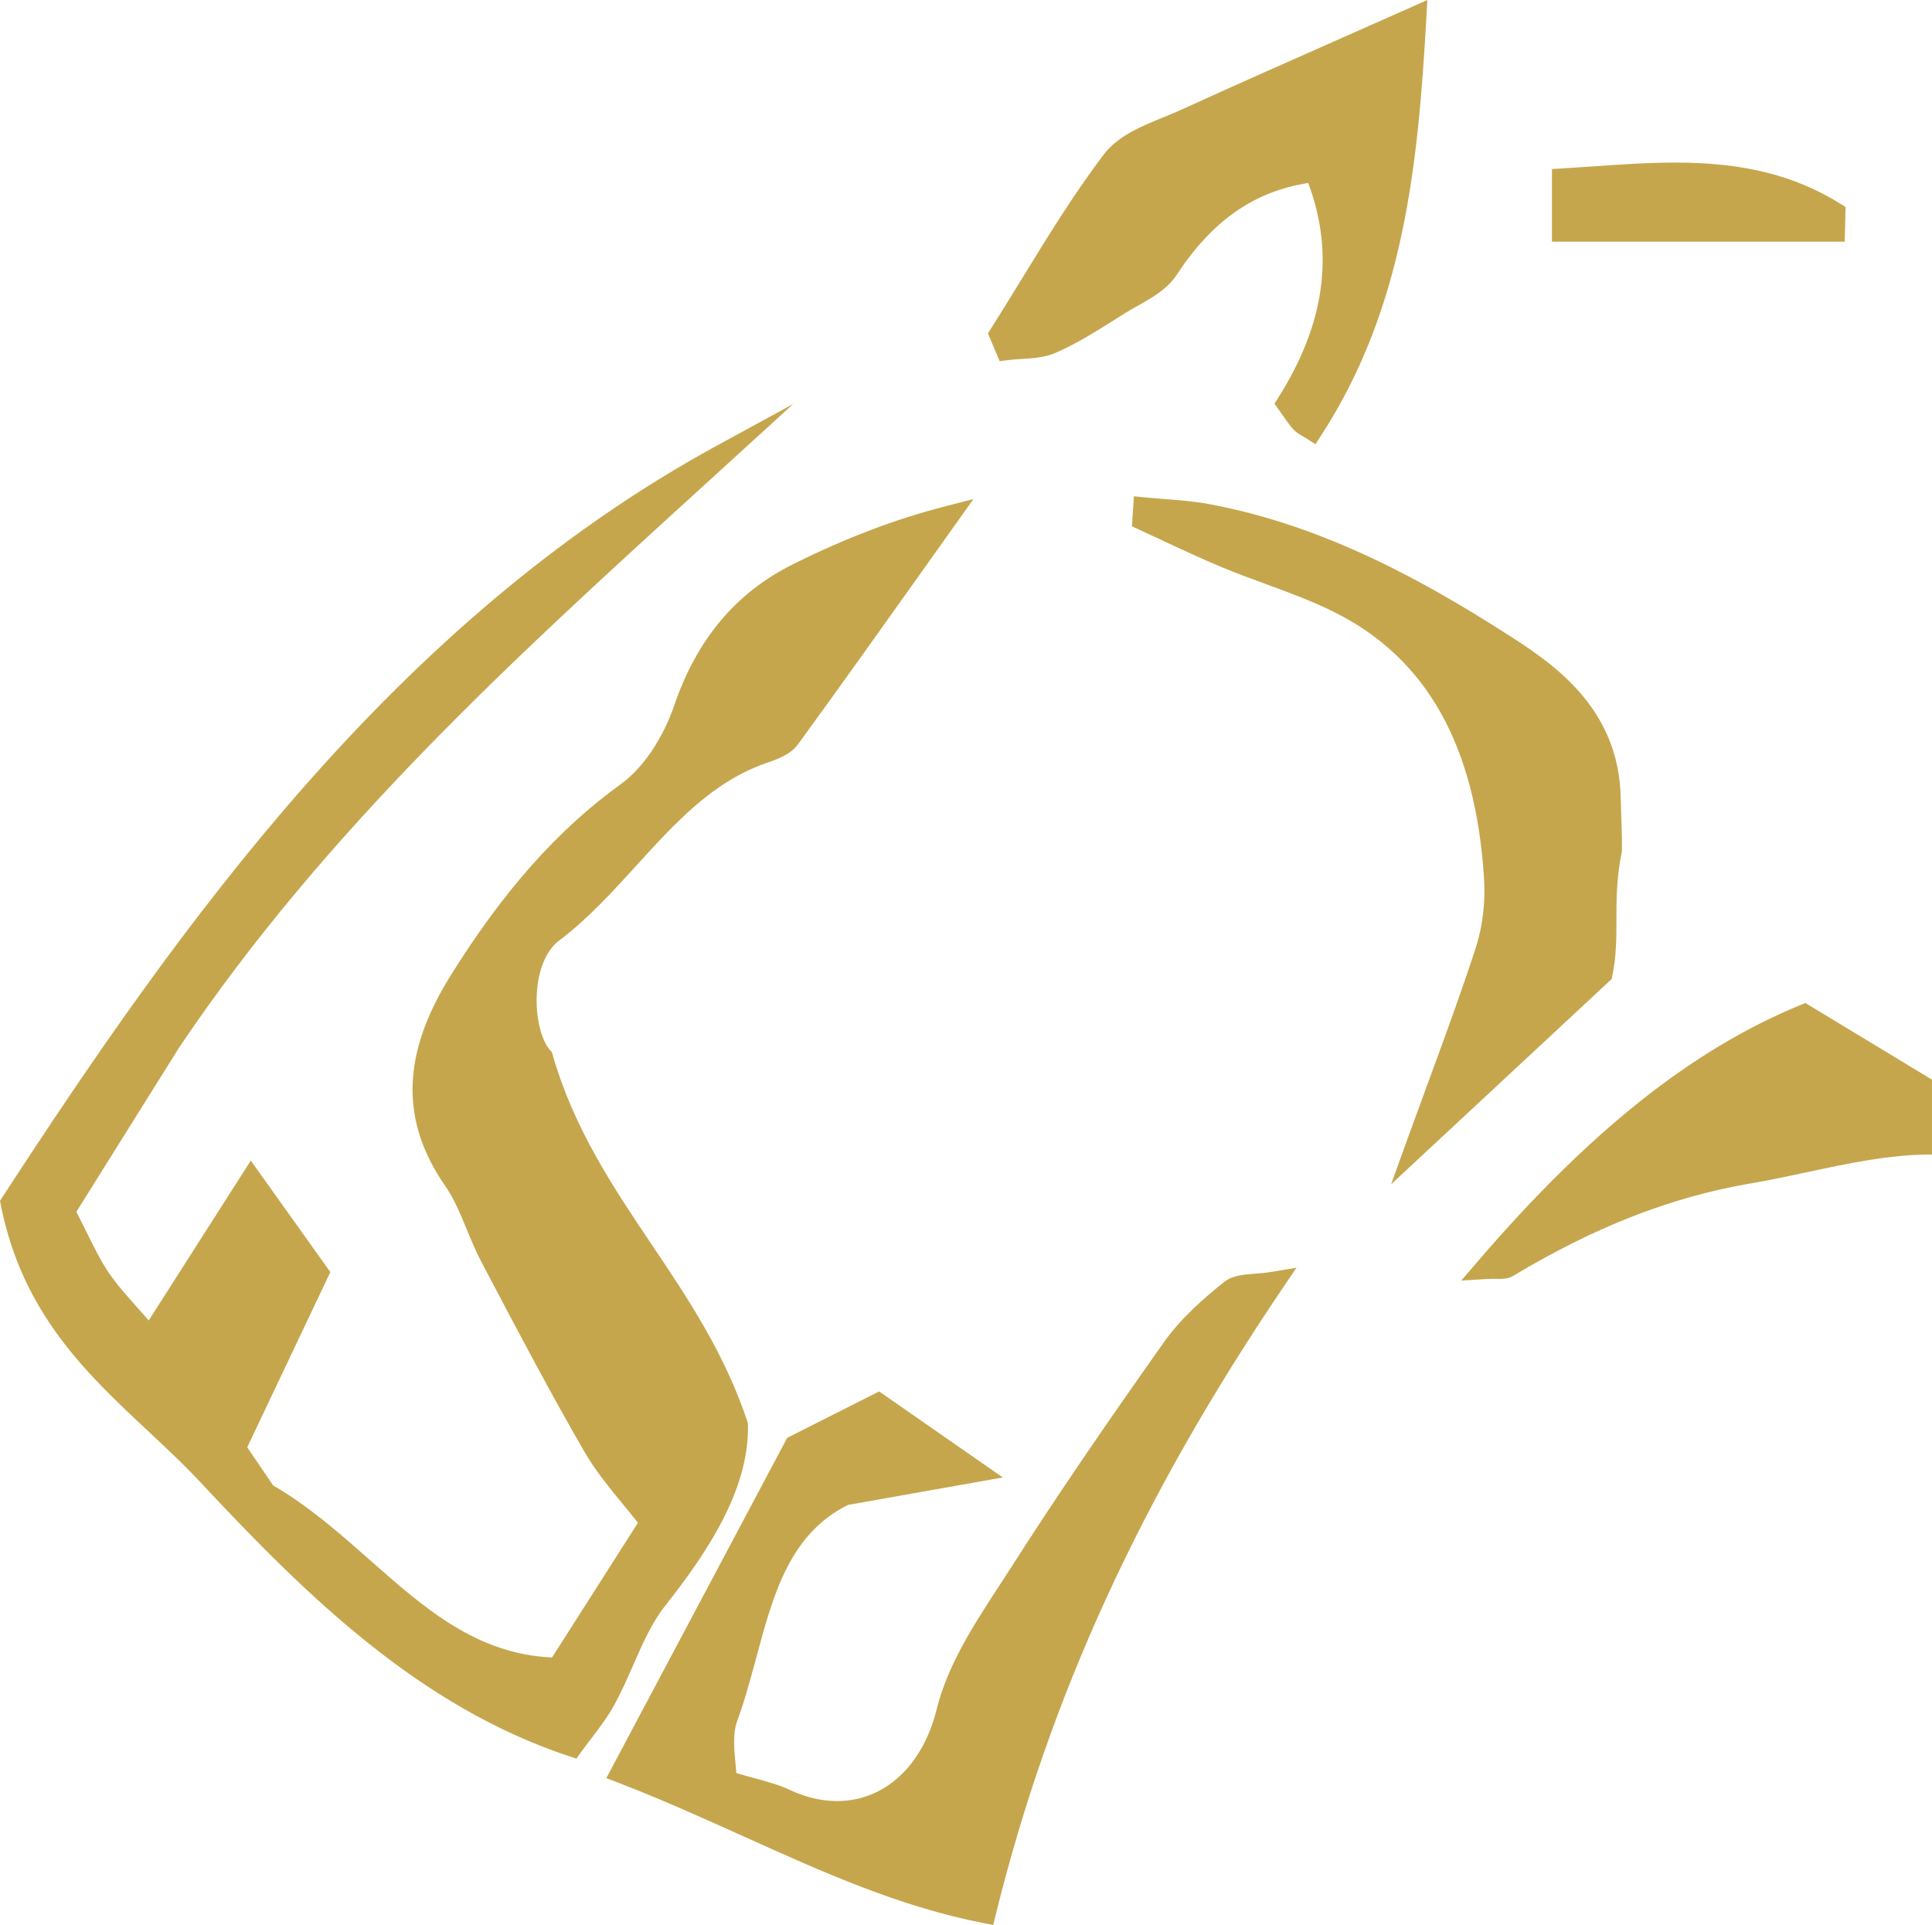 <svg version="1.1" id="图层_1" x="0px" y="0px" width="183.961px" height="183.297px" viewBox="0 0 183.961 183.297" enable-background="new 0 0 183.961 183.297" xml:space="preserve" xmlns="http://www.w3.org/2000/svg" xmlns:xlink="http://www.w3.org/1999/xlink" xmlns:xml="http://www.w3.org/XML/1998/namespace">
  <path fill="#C6A64D" d="M172.336,95.767l-0.432-0.261l-0.467,0.191c-10.297,4.23-20.069,11.998-30.758,24.445l-1.539,1.793
	l2.358-0.143c0.246-0.017,0.464-0.021,0.658-0.021l0.61,0.006c0.405,0,0.877-0.021,1.313-0.284
	c7.727-4.652,15.097-7.527,22.535-8.791c1.838-0.312,3.688-0.707,5.479-1.091c3.846-0.823,7.823-1.676,11.689-1.676
	c0.06,0,0.117,0.005,0.177,0.006v-7.137C180.264,100.57,176.434,98.25,172.336,95.767z M60.287,158.563
	c0.912-2.079,1.774-4.044,3.026-5.628c3.982-5.05,8.037-11.05,7.907-17.265l-0.051-0.295c-2.17-6.537-5.716-11.813-9.145-16.914
	c-3.635-5.41-7.394-11.002-9.407-18.047l-0.067-0.233l-0.166-0.177c-0.771-0.818-1.469-3.105-1.245-5.729
	c0.181-2.124,0.938-3.835,2.076-4.694c2.729-2.054,5.084-4.642,7.362-7.144c3.749-4.117,7.29-8.005,12.367-9.772
	c1.03-0.354,2.313-0.793,3.048-1.805c4.034-5.532,8.068-11.208,11.97-16.696l4.728-6.644l-2.652,0.683
	c-4.813,1.238-9.416,2.986-14.487,5.5c-5.473,2.717-9.193,7.142-11.376,13.529c-1.058,3.091-2.975,5.921-5.002,7.387
	c-6.066,4.379-11.246,10.205-16.302,18.334c-4.622,7.428-4.776,13.77-0.484,19.963c0.841,1.209,1.433,2.639,2.059,4.151
	c0.425,1.028,0.864,2.091,1.394,3.095l0.485,0.922c2.983,5.668,6.069,11.528,9.321,17.15c1.052,1.814,2.342,3.387,3.708,5.049
	c0.461,0.563,0.928,1.131,1.391,1.715l-8.182,12.828c-7.203-0.326-12.135-4.681-17.348-9.283c-2.854-2.521-5.804-5.125-9.202-7.094
	c-0.31-0.457-0.811-1.195-1.463-2.154l-1.009-1.482l7.913-16.684l-0.341-0.479c-1.866-2.621-3.974-5.573-6.373-8.933l-0.859-1.204
	l-0.797,1.247c-3.267,5.113-6.074,9.511-8.921,13.974c-0.353-0.401-0.688-0.778-1.007-1.137c-1.148-1.289-2.056-2.308-2.813-3.427
	c-0.749-1.107-1.38-2.387-2.111-3.866c-0.296-0.599-0.61-1.235-0.959-1.916l9.784-15.642c13.88-20.639,31.919-37.076,49.364-52.972
	l9.102-8.303l-7.269,3.965C37.593,59.16,17.061,88.146,0.222,114L0,114.342l0.078,0.398c2.041,10.313,8.147,16.028,14.053,21.557
	c1.85,1.73,3.598,3.367,5.241,5.152c9.779,10.445,20.522,21.039,34.814,25.777l0.699,0.232l0.429-0.602
	c0.307-0.429,0.634-0.855,0.965-1.29c0.788-1.032,1.603-2.103,2.264-3.315C59.19,161.062,59.748,159.792,60.287,158.563z
	 M119.443,121.286c-1.131,0.09-2.108,0.166-2.896,0.793c-1.901,1.525-4.067,3.396-5.704,5.703
	c-5.912,8.346-10.563,15.196-14.63,21.563c-0.372,0.582-0.754,1.168-1.137,1.758c-2.384,3.658-4.847,7.443-5.89,11.658
	c-1.332,5.39-4.965,8.736-9.48,8.736c-1.48,0-2.987-0.354-4.477-1.052c-1.036-0.485-2.101-0.774-3.448-1.144
	c-0.509-0.139-1.06-0.288-1.668-0.467c-0.021-0.278-0.049-0.571-0.078-0.873c-0.131-1.354-0.279-2.885,0.155-4.071
	c0.719-1.96,1.278-4.039,1.82-6.05c1.627-6.041,3.164-11.75,8.721-14.539l14.756-2.618l-1.988-1.382
	c-3.695-2.567-6.498-4.518-9.3-6.469l-0.489-0.34l-8.755,4.42l-17.222,32.402l1.055,0.405c4.154,1.596,8.134,3.392,11.983,5.128
	c7.631,3.443,14.839,6.697,22.862,8.266l0.937,0.184l0.228-0.926c5.114-20.729,13.804-39.709,27.345-59.729l1.307-1.93l-2.299,0.383
	C120.536,121.2,119.98,121.245,119.443,121.286z M135.962,103.131c-0.681,1.854-1.382,3.762-2.101,5.75l-1.404,3.89l21.007-19.552
	l0.063-0.315c0.386-1.912,0.386-3.583,0.386-5.354c0.001-1.924,0.001-3.915,0.509-6.437l0.02-0.197c0-1.375-0.045-2.603-0.08-3.542
	c-0.02-0.511-0.034-0.933-0.037-1.246c-0.104-8.916-6.744-13.143-11.139-15.939c-7.232-4.61-16.972-10.164-28.16-12.207
	c-1.379-0.251-2.775-0.358-4.127-0.461c-0.633-0.049-1.267-0.097-1.897-0.161l-1.03-0.104l-0.193,2.864l0.632,0.288
	c0.819,0.375,1.638,0.757,2.455,1.139c1.778,0.832,3.616,1.691,5.461,2.456c1.386,0.577,2.808,1.099,4.183,1.604
	c2.193,0.805,4.46,1.638,6.563,2.691c8.773,4.386,13.43,12.677,14.234,25.349c0.143,2.24-0.132,4.563-0.771,6.542
	C139.159,94.433,137.605,98.659,135.962,103.131z M95.939,34.294c0.431-0.056,0.869-0.083,1.311-0.11
	c1.104-0.068,2.247-0.139,3.32-0.612c2.025-0.891,3.936-2.098,5.781-3.266l0.711-0.447c0.396-0.25,0.817-0.487,1.242-0.726
	c1.399-0.789,2.85-1.604,3.748-2.979c3.371-5.138,7.362-7.928,12.514-8.729c2.52,6.736,1.58,13.433-2.855,20.446l-0.359,0.569
	l0.791,1.117c0.338,0.485,0.629,0.904,0.983,1.303c0.271,0.303,0.593,0.489,0.903,0.669c0.117,0.068,0.246,0.142,0.385,0.231
	l0.837,0.538l0.543-0.834c7.88-12.124,9.238-25.758,10.024-39.829L135.911,0l-1.496,0.666c-2.281,1.015-4.526,2.008-6.746,2.99
	c-5.252,2.323-10.212,4.518-15.228,6.81c-0.541,0.248-1.109,0.479-1.685,0.713c-2.12,0.865-4.312,1.758-5.672,3.551
	c-2.838,3.744-5.354,7.848-7.786,11.817c-0.977,1.593-1.953,3.186-2.951,4.759l-0.279,0.443l1.119,2.642L95.939,34.294z
	 M175.732,19.71l-0.487-0.304c-4.362-2.715-9.218-3.926-15.74-3.926c-2.591,0-5.233,0.184-7.791,0.361c-1,0.069-2,0.139-3,0.198
	l-0.94,0.056v6.917h27.875L175.732,19.71z" class="color c1"/>
</svg>